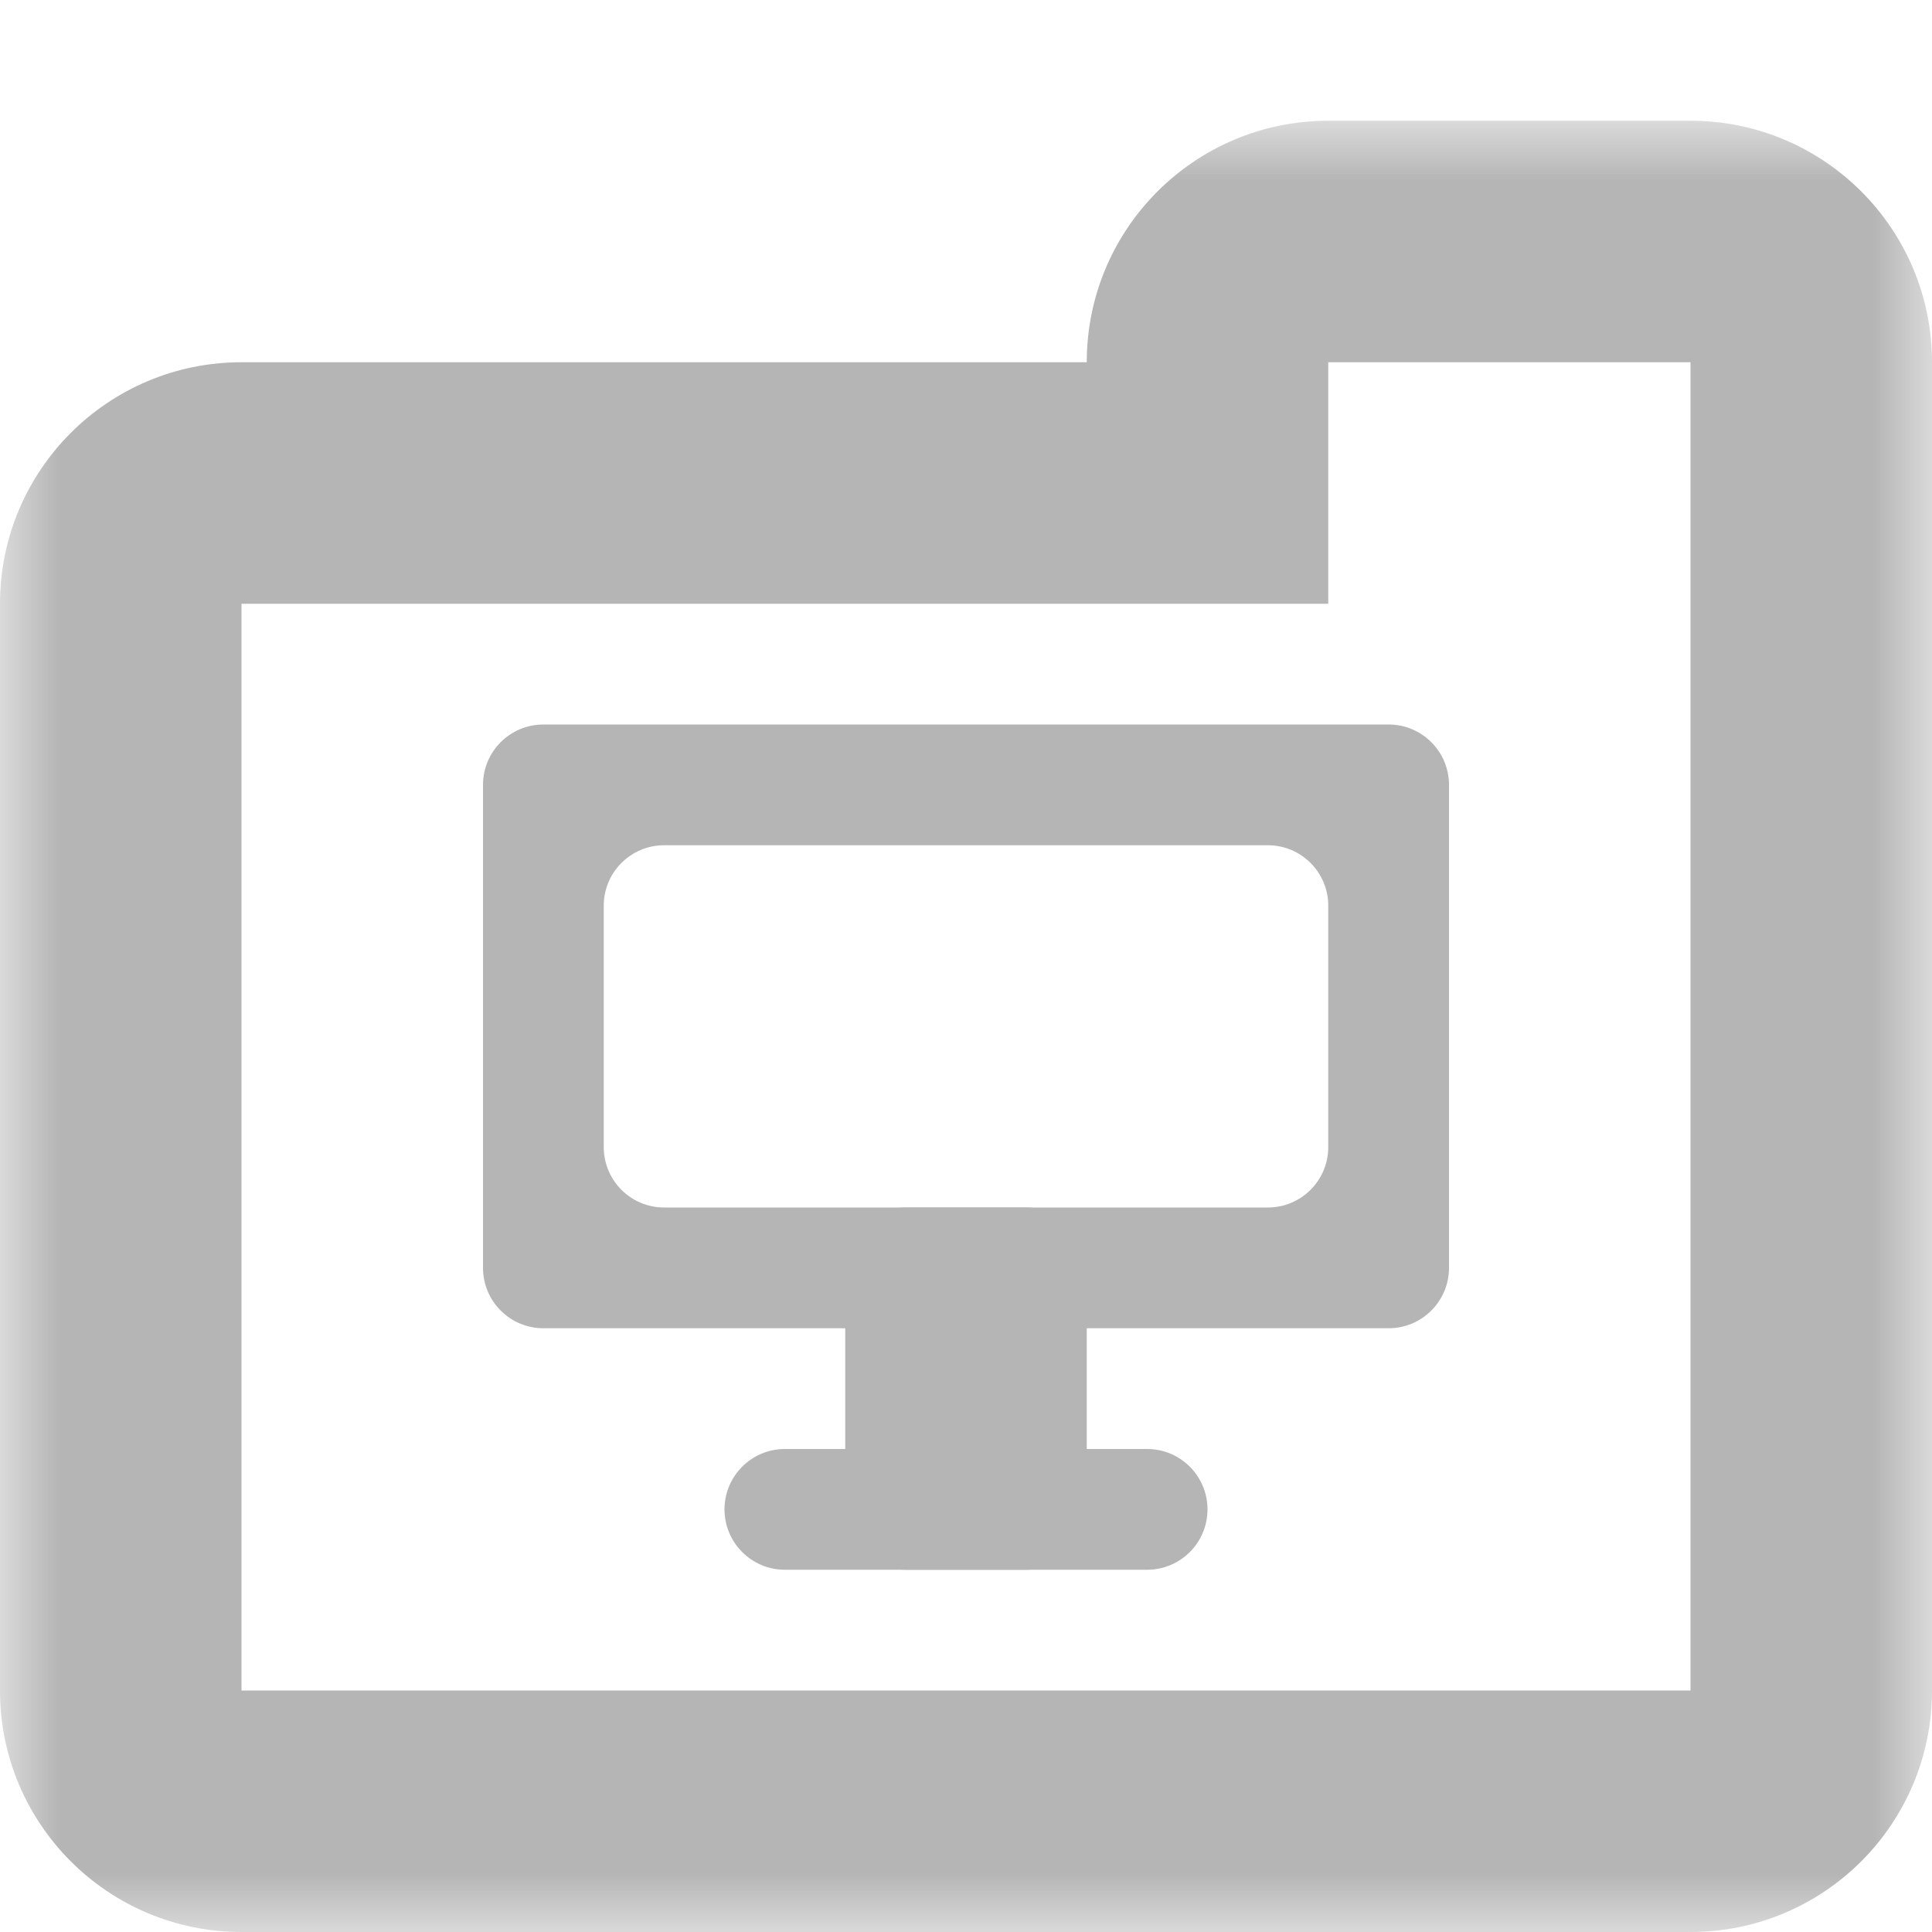 <svg width="16" height="16" viewBox="0 0 16 16" fill="none" xmlns="http://www.w3.org/2000/svg">
<mask id="path-1-outside-1_136_279" maskUnits="userSpaceOnUse" x="-6.11959e-07" y="1" width="16" height="15" fill="black">
<rect fill="white" x="-6.11959e-07" y="1" width="16" height="15"/>
<path fill-rule="evenodd" clip-rule="evenodd" d="M11 2C10.448 2 10 2.448 10 3L10 4L2 4C1.448 4 1 4.448 1 5L1 14C1 14.552 1.448 15 2 15L14 15C14.552 15 15 14.552 15 14L15 5L15 3C15 2.448 14.552 2 14 2L11 2Z"/>
</mask>
<path d="M10 3L11 3L10 3ZM10 4L10 5L11 5L11 4L10 4ZM2 4L2 5L2 4ZM1 5L-1.31134e-07 5L1 5ZM1 14L2 14L1 14ZM11 3L11 3L11 1C9.895 1 9 1.895 9 3L11 3ZM11 4L11 3L9 3L9 4L11 4ZM2 5L10 5L10 3L2 3L2 5ZM2 5L2 5L2 3C0.895 3 -8.28519e-08 3.895 -1.31134e-07 5L2 5ZM2 14L2 5L-1.31134e-07 5L-5.24537e-07 14L2 14ZM2 14L2 14L-5.24537e-07 14C-5.72819e-07 15.105 0.895 16 2 16L2 14ZM14 14L2 14L2 16L14 16L14 14ZM14 14L14 14L14 16C15.105 16 16 15.105 16 14L14 14ZM14 5L14 14L16 14L16 5L14 5ZM14 3L14 5L16 5L16 3L14 3ZM14 3L14 3L16 3C16 1.895 15.105 1 14 1L14 3ZM11 3L14 3L14 1L11 1L11 3Z" fill="#B5B5B5" mask="url(#path-1-outside-1_136_279)"/>
<path fill-rule="evenodd" clip-rule="evenodd" d="M11.5 11C11.776 11 12 10.776 12 10.5L12 6.5C12 6.224 11.776 6 11.5 6L4.5 6C4.224 6 4 6.224 4 6.5L4 10.5C4 10.776 4.224 11 4.5 11L11.5 11ZM10.5 10C10.776 10 11 9.776 11 9.5L11 7.5C11 7.224 10.776 7 10.5 7L5.5 7C5.224 7 5 7.224 5 7.5L5 9.5C5 9.776 5.224 10 5.5 10L10.5 10Z" fill="#B5B5B5"/>
<path d="M9 12.5C9 12.776 8.776 13 8.5 13L7.5 13C7.224 13 7 12.776 7 12.5L7 10.5C7 10.224 7.224 10 7.5 10L8.5 10C8.776 10 9 10.224 9 10.5L9 12.5Z" fill="#B5B5B5"/>
<path d="M10 12.5C10 12.776 9.776 13 9.5 13L6.5 13C6.224 13 6 12.776 6 12.5C6 12.224 6.224 12 6.5 12L9.5 12C9.776 12 10 12.224 10 12.5Z" fill="#B5B5B5"/>
</svg>
